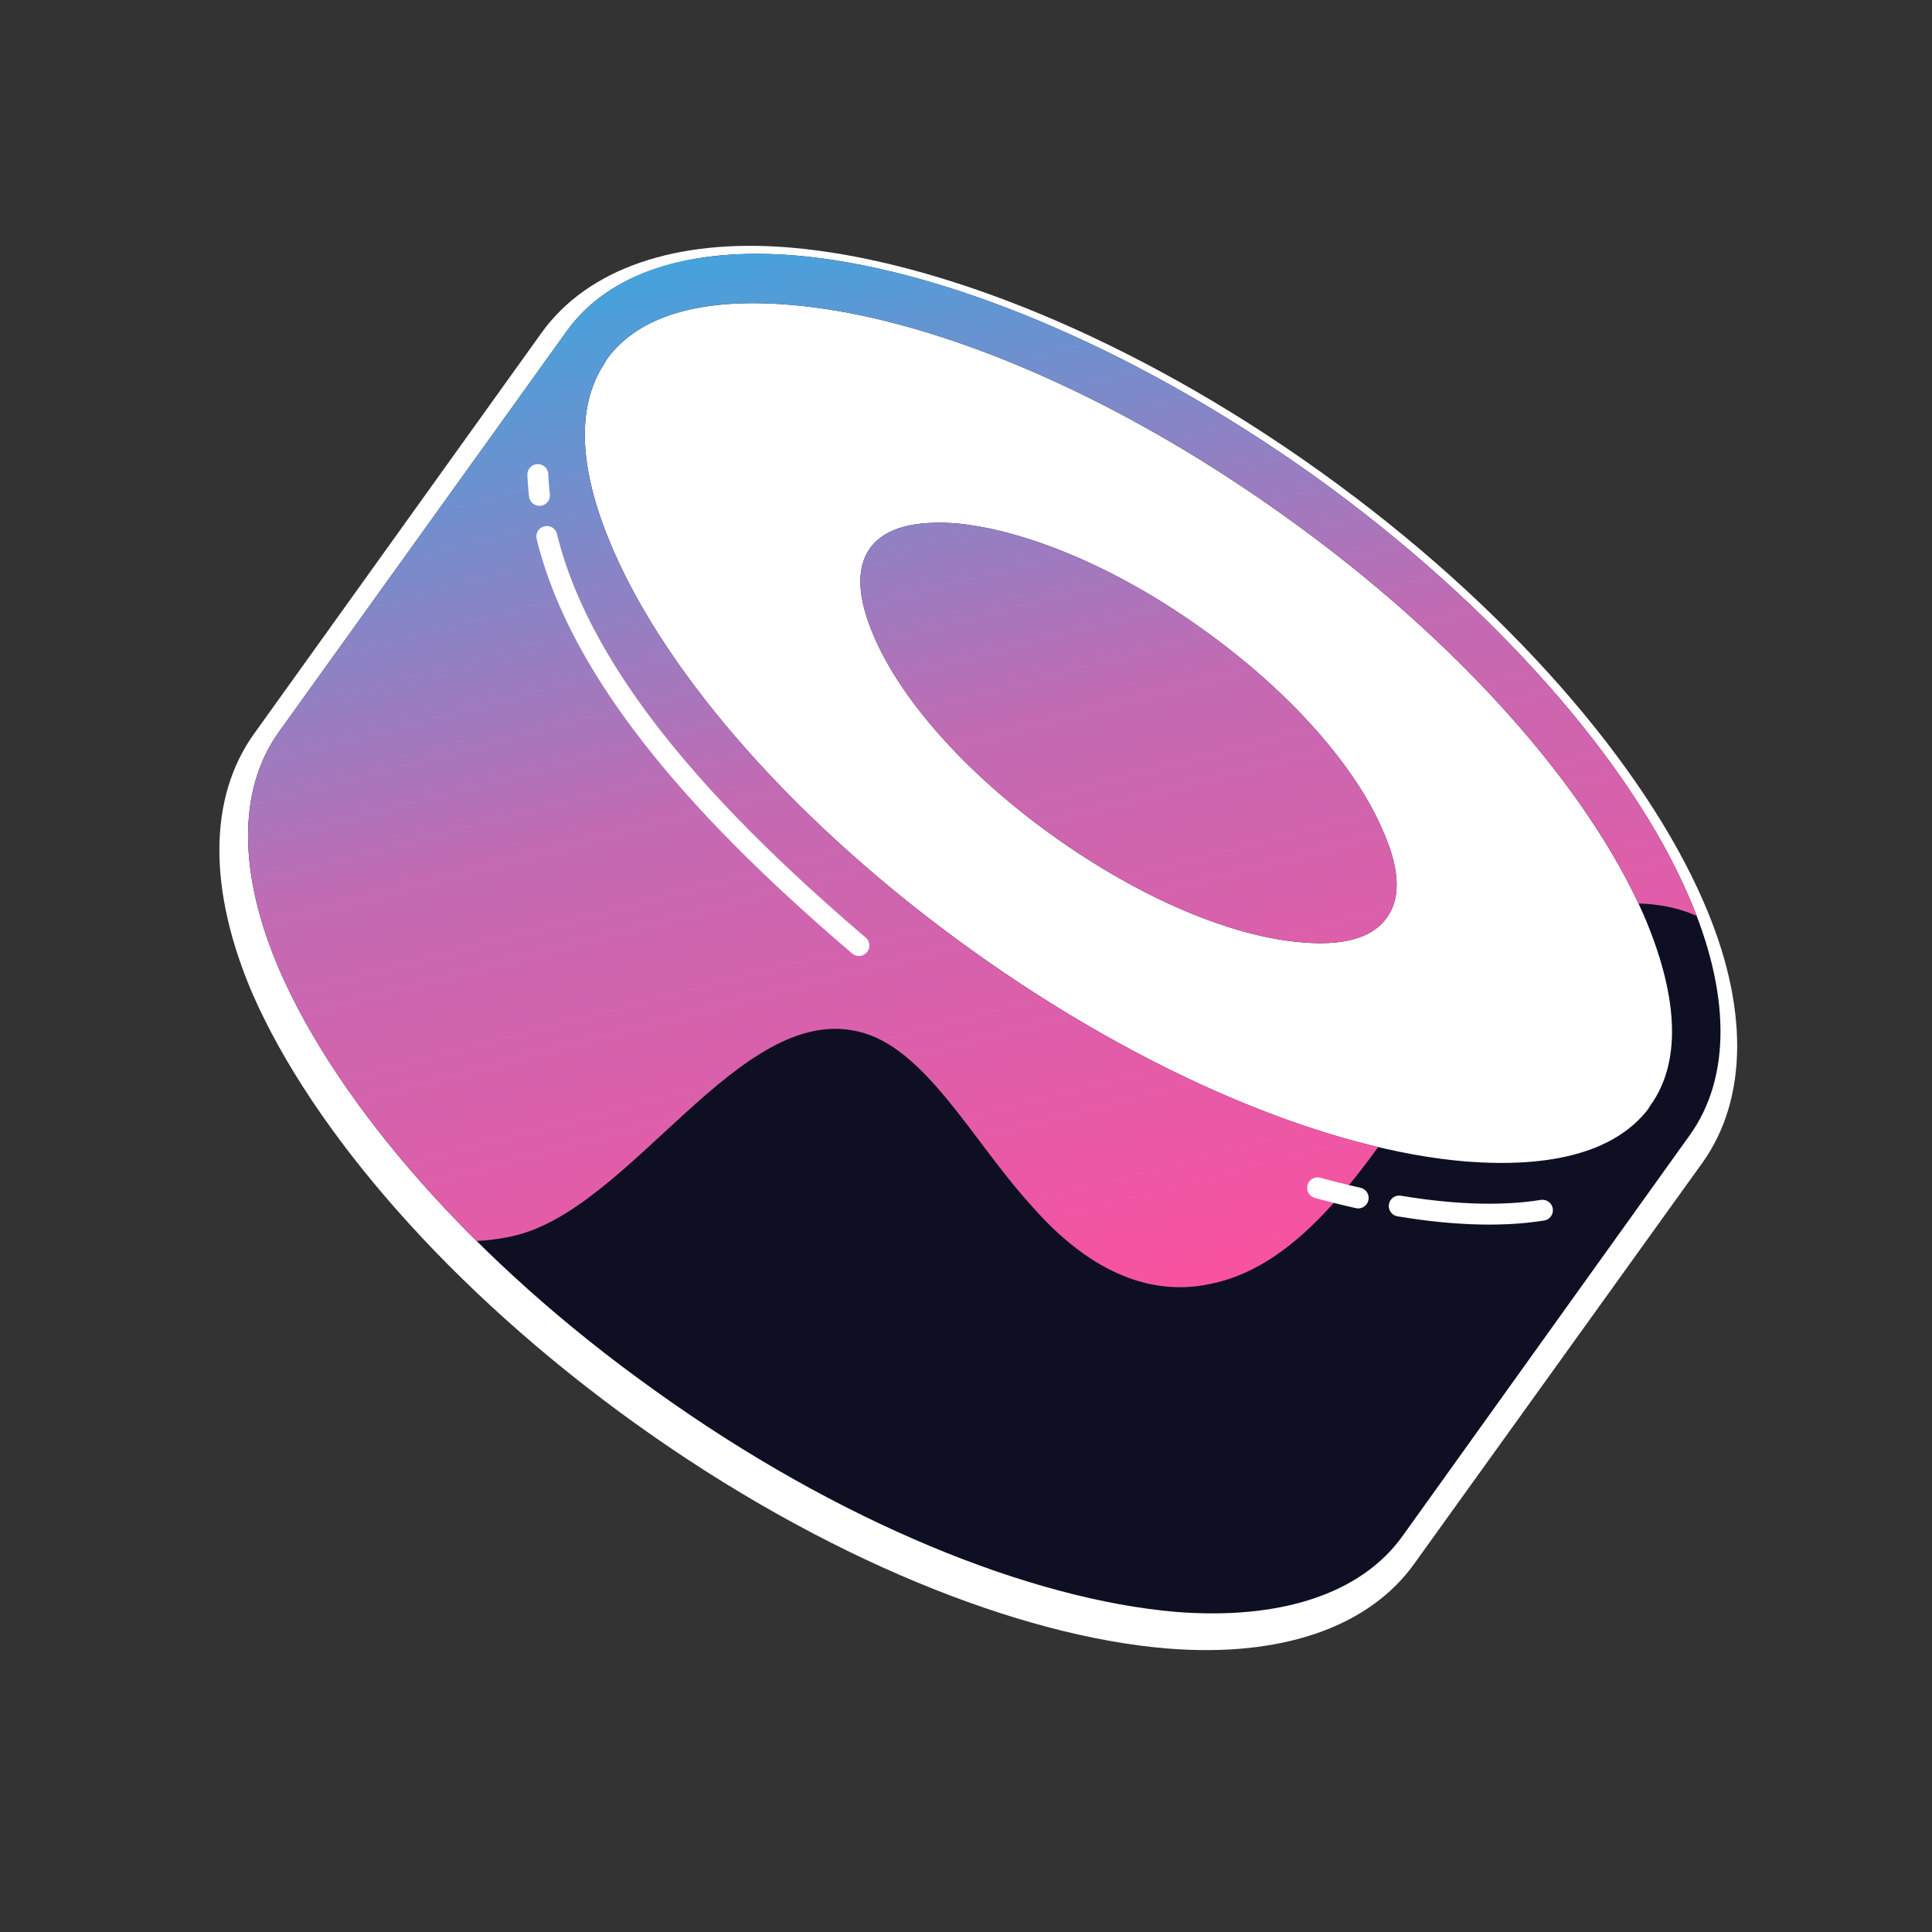 <svg id="eof8kcjrwudp1" xmlns="http://www.w3.org/2000/svg" xmlns:xlink="http://www.w3.org/1999/xlink" viewBox="0 0 512 512" shape-rendering="geometricPrecision" text-rendering="geometricPrecision" width="512" height="512"><rect x="0" y="0" width="512" height="512" fill="#333333" stroke="none"/><style><![CDATA[#eof8kcjrwudp22_to {animation: eof8kcjrwudp22_to__to 3000ms linear infinite normal forwards}@keyframes eof8kcjrwudp22_to__to { 0% {transform: translate(17029.014px,15606.878px);animation-timing-function: cubic-bezier(0.19,1,0.22,1)} 66.667% {transform: translate(17270.758px,15613.086px)} 100% {transform: translate(17270.758px,15613.086px)} }]]></style><defs><linearGradient id="eof8kcjrwudp21-fill" x1="17114.925" y1="15777.588" x2="17123.448" y2="15699.882" spreadMethod="pad" gradientUnits="userSpaceOnUse"><stop id="eof8kcjrwudp21-fill-0" offset="0%" stop-color="rgb(39,176,230)"/><stop id="eof8kcjrwudp21-fill-1" offset="52%" stop-color="rgb(194,107,179)"/><stop id="eof8kcjrwudp21-fill-2" offset="100%" stop-color="rgb(250,82,160)"/></linearGradient></defs><g id="eof8kcjrwudp2" transform="matrix(1 0 0 1 -20603 -16442.1)" clip-rule="evenodd"><g id="eof8kcjrwudp3" transform="matrix(0.267 0 0 0.474 20603 16442.1)" clip-rule="evenodd"><rect id="eof8kcjrwudp4" width="1920" height="1080" rx="0" ry="0" clip-rule="evenodd" fill="none" fill-rule="evenodd" stroke="none" stroke-width="1" stroke-linecap="round" stroke-linejoin="round" stroke-miterlimit="1.5"/><g id="eof8kcjrwudp5" clip-path="url(#eof8kcjrwudp29)" clip-rule="evenodd"><g id="eof8kcjrwudp6"><g id="eof8kcjrwudp7" transform="matrix(5.003 0 0 2.699 -103356 -44467)" clip-rule="evenodd"><rect id="eof8kcjrwudp8" display="none" width="383.757" height="400.139" rx="0" ry="0" transform="matrix(1 0 0 1 20658.2 16475)" clip-rule="evenodd" fill="rgb(14,15,35)" fill-rule="evenodd" stroke="none" stroke-width="1" stroke-linecap="round" stroke-linejoin="round" stroke-miterlimit="1.5"/></g><g id="eof8kcjrwudp9" transform="matrix(6.868 0.475 -0.845 3.863 -151051 -29554.7)" clip-rule="evenodd"><path id="eof8kcjrwudp10" display="none" d="M22793.7,4895.85C22793.7,4891.84,22790.5,4888.59,22786.5,4888.59C22782.5,4888.59,22779.2,4891.84,22779.2,4895.85L22779.2,5186.34C22779.2,5190.34,22782.5,5193.6,22786.5,5193.6C22790.5,5193.6,22793.7,5190.34,22793.7,5186.34L22793.7,4895.85Z" clip-rule="evenodd" fill="rgb(14,15,35)" fill-rule="evenodd" stroke="rgb(255,255,255)" stroke-width="3" stroke-linecap="round" stroke-linejoin="round" stroke-miterlimit="1.5"/></g><g id="eof8kcjrwudp11" transform="matrix(4.374 0 0 3.128 -4033.43 -1948.77)" clip-rule="evenodd"><g id="eof8kcjrwudp12" transform="matrix(1.535 0 0 1.207 -25893.4 -8083.24)" clip-rule="evenodd"><path id="eof8kcjrwudp13" d="M17721.1,7385.28C17721.1,7385.28,17678.5,7444.66,17678.5,7444.66C17671.8,7454.09,17658.8,7458.63,17641.9,7457.24C17620.1,7455.44,17591.2,7443.92,17563.5,7424.05C17535.8,7404.17,17515.6,7380.49,17506.8,7360.44C17500.1,7344.9,17500.2,7331.18,17507,7321.74C17507,7321.74,17549.5,7262.36,17549.5,7262.36C17556.3,7252.93,17569.3,7248.39,17586.1,7249.78C17607.9,7251.58,17636.9,7263.11,17664.6,7282.98C17692.3,7302.85,17712.5,7326.53,17721.2,7346.58C17728,7362.12,17727.8,7375.85,17721.1,7385.28L17721.1,7385.28ZM17560.9,7270.52C17565.3,7264.42,17574.1,7262.84,17585,7263.74C17604.9,7265.38,17631.1,7276.22,17656.4,7294.36C17681.7,7312.49,17700.4,7333.86,17708.4,7352.16C17712.7,7362.19,17714.1,7371.03,17709.7,7377.13L17715.4,7381.2C17715.4,7381.2,17709.7,7377.13,17709.7,7377.13L17667.1,7436.51C17662.8,7442.6,17654,7444.19,17643.1,7443.28C17623.2,7441.65,17596.9,7430.8,17571.6,7412.67C17546.3,7394.53,17527.6,7373.16,17519.7,7354.87C17515.3,7344.83,17514,7335.99,17518.4,7329.9C17518.4,7329.9,17560.9,7270.52,17560.9,7270.52Z" clip-rule="evenodd" fill="rgb(255,255,255)" fill-rule="evenodd" stroke="none" stroke-width="1" stroke-linecap="round" stroke-linejoin="round" stroke-miterlimit="1.5"/></g><g id="eof8kcjrwudp14" transform="matrix(1.535 0 0 1.207 -25885.9 -8092.74)" clip-rule="evenodd"><path id="eof8kcjrwudp15" d="M17550.4,7275.75C17564.3,7256.35,17611.4,7266.31,17655.6,7297.97C17699.8,7329.64,17724.4,7371.11,17710.5,7390.51C17710.5,7390.51,17668,7449.89,17668,7449.89C17654.1,7469.29,17606.9,7459.33,17562.7,7427.66C17518.5,7395.99,17493.9,7354.53,17507.8,7335.13C17507.8,7335.13,17550.4,7275.75,17550.4,7275.75Z" clip-rule="evenodd" fill="rgb(255,255,255)" fill-rule="evenodd" stroke="none" stroke-width="1" stroke-linecap="round" stroke-linejoin="round" stroke-miterlimit="1.5"/></g><g id="eof8kcjrwudp16" transform="matrix(1.582 0 0 1.244 -28438.7 -19162.2)" clip-rule="evenodd"><path id="eof8kcjrwudp17" d="M18640.6,15952.1C18646.6,15943.7,18658.2,15940,18673.2,15941.2C18693.9,15942.9,18721.3,15954,18747.7,15972.8C18774,15991.7,18793.3,16014.2,18801.5,16033.2C18807.5,16047,18807.7,16059.2,18801.7,16067.6C18801.7,16067.6,18760.5,16125.2,18760.5,16125.2C18754.5,16133.6,18742.8,16137.3,18727.9,16136.1C18707.2,16134.3,18679.7,16123.3,18653.4,16104.4C18627,16085.6,18607.8,16063.1,18599.5,16044.1C18593.5,16030.3,18593.3,16018.1,18599.3,16009.7L18640.6,15952.1ZM18796,16063.5L18796,16063.4C18800.8,16056.8,18799.8,16047,18795.1,16036C18787.2,16017.9,18768.7,15996.6,18743.5,15978.6C18718.4,15960.6,18692.3,15949.9,18672.6,15948.3C18660.6,15947.3,18651.1,15949.5,18646.3,15956.2L18646.1,15956.6C18641.6,15963.3,18642.6,15972.8,18647.3,15983.6C18655.2,16001.8,18673.7,16023.1,18698.8,16041.1C18723.9,16059.1,18750,16069.8,18769.7,16071.4C18781.5,16072.3,18790.8,16070.2,18795.7,16063.9L18796,16063.4L18796,16063.5ZM18731.8,15994.9C18744.4,16003.9,18753.7,16014.6,18757.6,16023.7C18759.9,16028.8,18760.5,16033.3,18758.2,16036.4C18756,16039.5,18751.5,16040.4,18746,16039.9C18736.1,16039.1,18723.1,16033.7,18710.5,16024.7C18697.9,16015.7,18688.6,16005.1,18684.7,15996C18682.5,15990.9,18681.9,15986.4,18684.1,15983.3C18686.3,15980.2,18690.8,15979.3,18696.4,15979.7C18706.2,15980.6,18719.3,15985.9,18731.8,15994.9Z" clip-rule="evenodd" fill="rgb(14,15,35)" fill-rule="evenodd" stroke="none" stroke-width="1" stroke-linecap="round" stroke-linejoin="round" stroke-miterlimit="1.5"/><g id="eof8kcjrwudp18" clip-path="url(#eof8kcjrwudp23)" clip-rule="evenodd"><g id="eof8kcjrwudp19"><g id="eof8kcjrwudp20" transform="matrix(1 0 0 -2.372 1581.65 53337.7)" clip-rule="evenodd"><path id="eof8kcjrwudp21" d="M17004.5,15714.1C17005.6,15714.1,17007.4,15713,17008.4,15712.7C17011.9,15711.6,17015.4,15710.5,17019,15709.6C17029.5,15706.9,17040.4,15705.4,17051.2,15706.4C17068.2,15708,17083.6,15720.5,17100.7,15718.8C17110.3,15717.9,17117.1,15712.2,17125.5,15708.3C17133.5,15704.4,17142.3,15702.7,17151.2,15703.5C17177.7,15705.7,17187.7,15727.7,17214.6,15726.5C17236.9,15725.5,17228.2,15714.2,17249.6,15710.2C17249.8,15710.1,17301.3,15729.2,17301.7,15732.5C17303.2,15745.2,17274.6,15894.8,17275.9,15894.8L17020.8,15855.3L17004.5,15714.1Z" clip-rule="evenodd" fill="url(#eof8kcjrwudp21-fill)" fill-rule="evenodd" stroke="none" stroke-width="1" stroke-linecap="round" stroke-linejoin="round" stroke-miterlimit="1.5"/><g id="eof8kcjrwudp22_to" transform="translate(17029.014,15606.878)"><path id="eof8kcjrwudp22" d="M22793.7,4895.85C22793.7,4891.84,22790.5,4888.59,22786.5,4888.59C22782.5,4888.59,22779.2,4891.84,22779.2,4895.85L22779.2,5186.34C22779.2,5190.34,22782.5,5193.6,22786.5,5193.6C22790.5,5193.6,22793.7,5190.34,22793.7,5186.34L22793.7,4895.85Z" transform="rotate(14.702) scale(1,1.563) translate(-22786.449,-5041.095)" clip-rule="evenodd" fill="rgb(249,249,250)" fill-rule="evenodd" stroke="rgb(255,255,255)" stroke-width="3" stroke-linecap="round" stroke-linejoin="round" stroke-miterlimit="1.5"/></g></g></g><clipPath id="eof8kcjrwudp23"><path id="eof8kcjrwudp24" d="M18640.6,15952.1C18646.6,15943.7,18658.2,15940,18673.2,15941.2C18693.9,15942.9,18721.3,15954,18747.7,15972.8C18774,15991.7,18793.3,16014.2,18801.5,16033.2C18807.5,16047,18807.7,16059.2,18801.7,16067.6C18801.7,16067.6,18760.5,16125.2,18760.5,16125.2C18754.5,16133.6,18742.8,16137.3,18727.9,16136.1C18707.2,16134.3,18679.7,16123.3,18653.4,16104.4C18627,16085.6,18607.8,16063.1,18599.5,16044.1C18593.5,16030.3,18593.3,16018.1,18599.3,16009.7L18640.6,15952.1ZM18796,16063.5L18796,16063.4C18800.8,16056.8,18799.8,16047,18795.1,16036C18787.2,16017.9,18768.7,15996.6,18743.5,15978.6C18718.4,15960.6,18692.3,15949.9,18672.6,15948.3C18660.6,15947.3,18651.1,15949.5,18646.3,15956.2L18646.1,15956.6C18641.6,15963.3,18642.6,15972.8,18647.3,15983.6C18655.2,16001.8,18673.7,16023.1,18698.8,16041.1C18723.9,16059.1,18750,16069.8,18769.7,16071.4C18781.5,16072.3,18790.8,16070.2,18795.7,16063.9L18796,16063.4L18796,16063.5ZM18731.8,15994.9C18744.4,16003.9,18753.7,16014.6,18757.6,16023.7C18759.9,16028.8,18760.5,16033.3,18758.2,16036.4C18756,16039.5,18751.5,16040.4,18746,16039.9C18736.1,16039.1,18723.1,16033.7,18710.5,16024.7C18697.9,16015.7,18688.6,16005.1,18684.7,15996C18682.5,15990.9,18681.9,15986.4,18684.1,15983.3C18686.3,15980.2,18690.8,15979.3,18696.4,15979.7C18706.2,15980.6,18719.3,15985.9,18731.8,15994.9Z" clip-rule="evenodd" fill="rgb(0,0,0)" fill-rule="evenodd" stroke="none" stroke-width="1" stroke-linecap="round" stroke-linejoin="round" stroke-miterlimit="1.5"/></clipPath></g></g><g id="eof8kcjrwudp25" transform="matrix(1.582 0 0 1.244 -28393.2 -19215.7)" clip-rule="evenodd"><path id="eof8kcjrwudp26" d="M18607.7,16015.7C18608.8,16042,18634.7,16067.1,18654.6,16084.1C18682.3,16107.7,18726.9,16125.4,18751.8,16121.4" clip-rule="evenodd" fill="none" fill-rule="evenodd" stroke="rgb(255,255,255)" stroke-width="3" stroke-linecap="round" stroke-linejoin="round" stroke-dashoffset="3" stroke-dasharray="6,6,75,75"/></g></g><g id="eof8kcjrwudp27" transform="matrix(6.887 -0.376 0.669 3.874 -159446 -10070.3)" clip-rule="evenodd"><path id="eof8kcjrwudp28" display="none" d="M22793.7,4895.85C22793.7,4891.84,22790.5,4888.59,22786.5,4888.59C22782.5,4888.59,22779.2,4891.84,22779.2,4895.85L22779.2,5186.34C22779.2,5190.34,22782.5,5193.6,22786.5,5193.6C22790.5,5193.6,22793.7,5190.34,22793.7,5186.34L22793.7,4895.85Z" clip-rule="evenodd" fill="rgb(14,15,35)" fill-rule="evenodd" stroke="rgb(255,255,255)" stroke-width="3" stroke-linecap="round" stroke-linejoin="round" stroke-miterlimit="1.5"/></g></g><clipPath id="eof8kcjrwudp29"><rect id="eof8kcjrwudp30" width="1920" height="1080" rx="0" ry="0" clip-rule="evenodd" fill="rgb(0,0,0)" fill-rule="evenodd" stroke="none" stroke-width="1" stroke-linecap="round" stroke-linejoin="round" stroke-miterlimit="1.5"/></clipPath></g></g></g></svg>